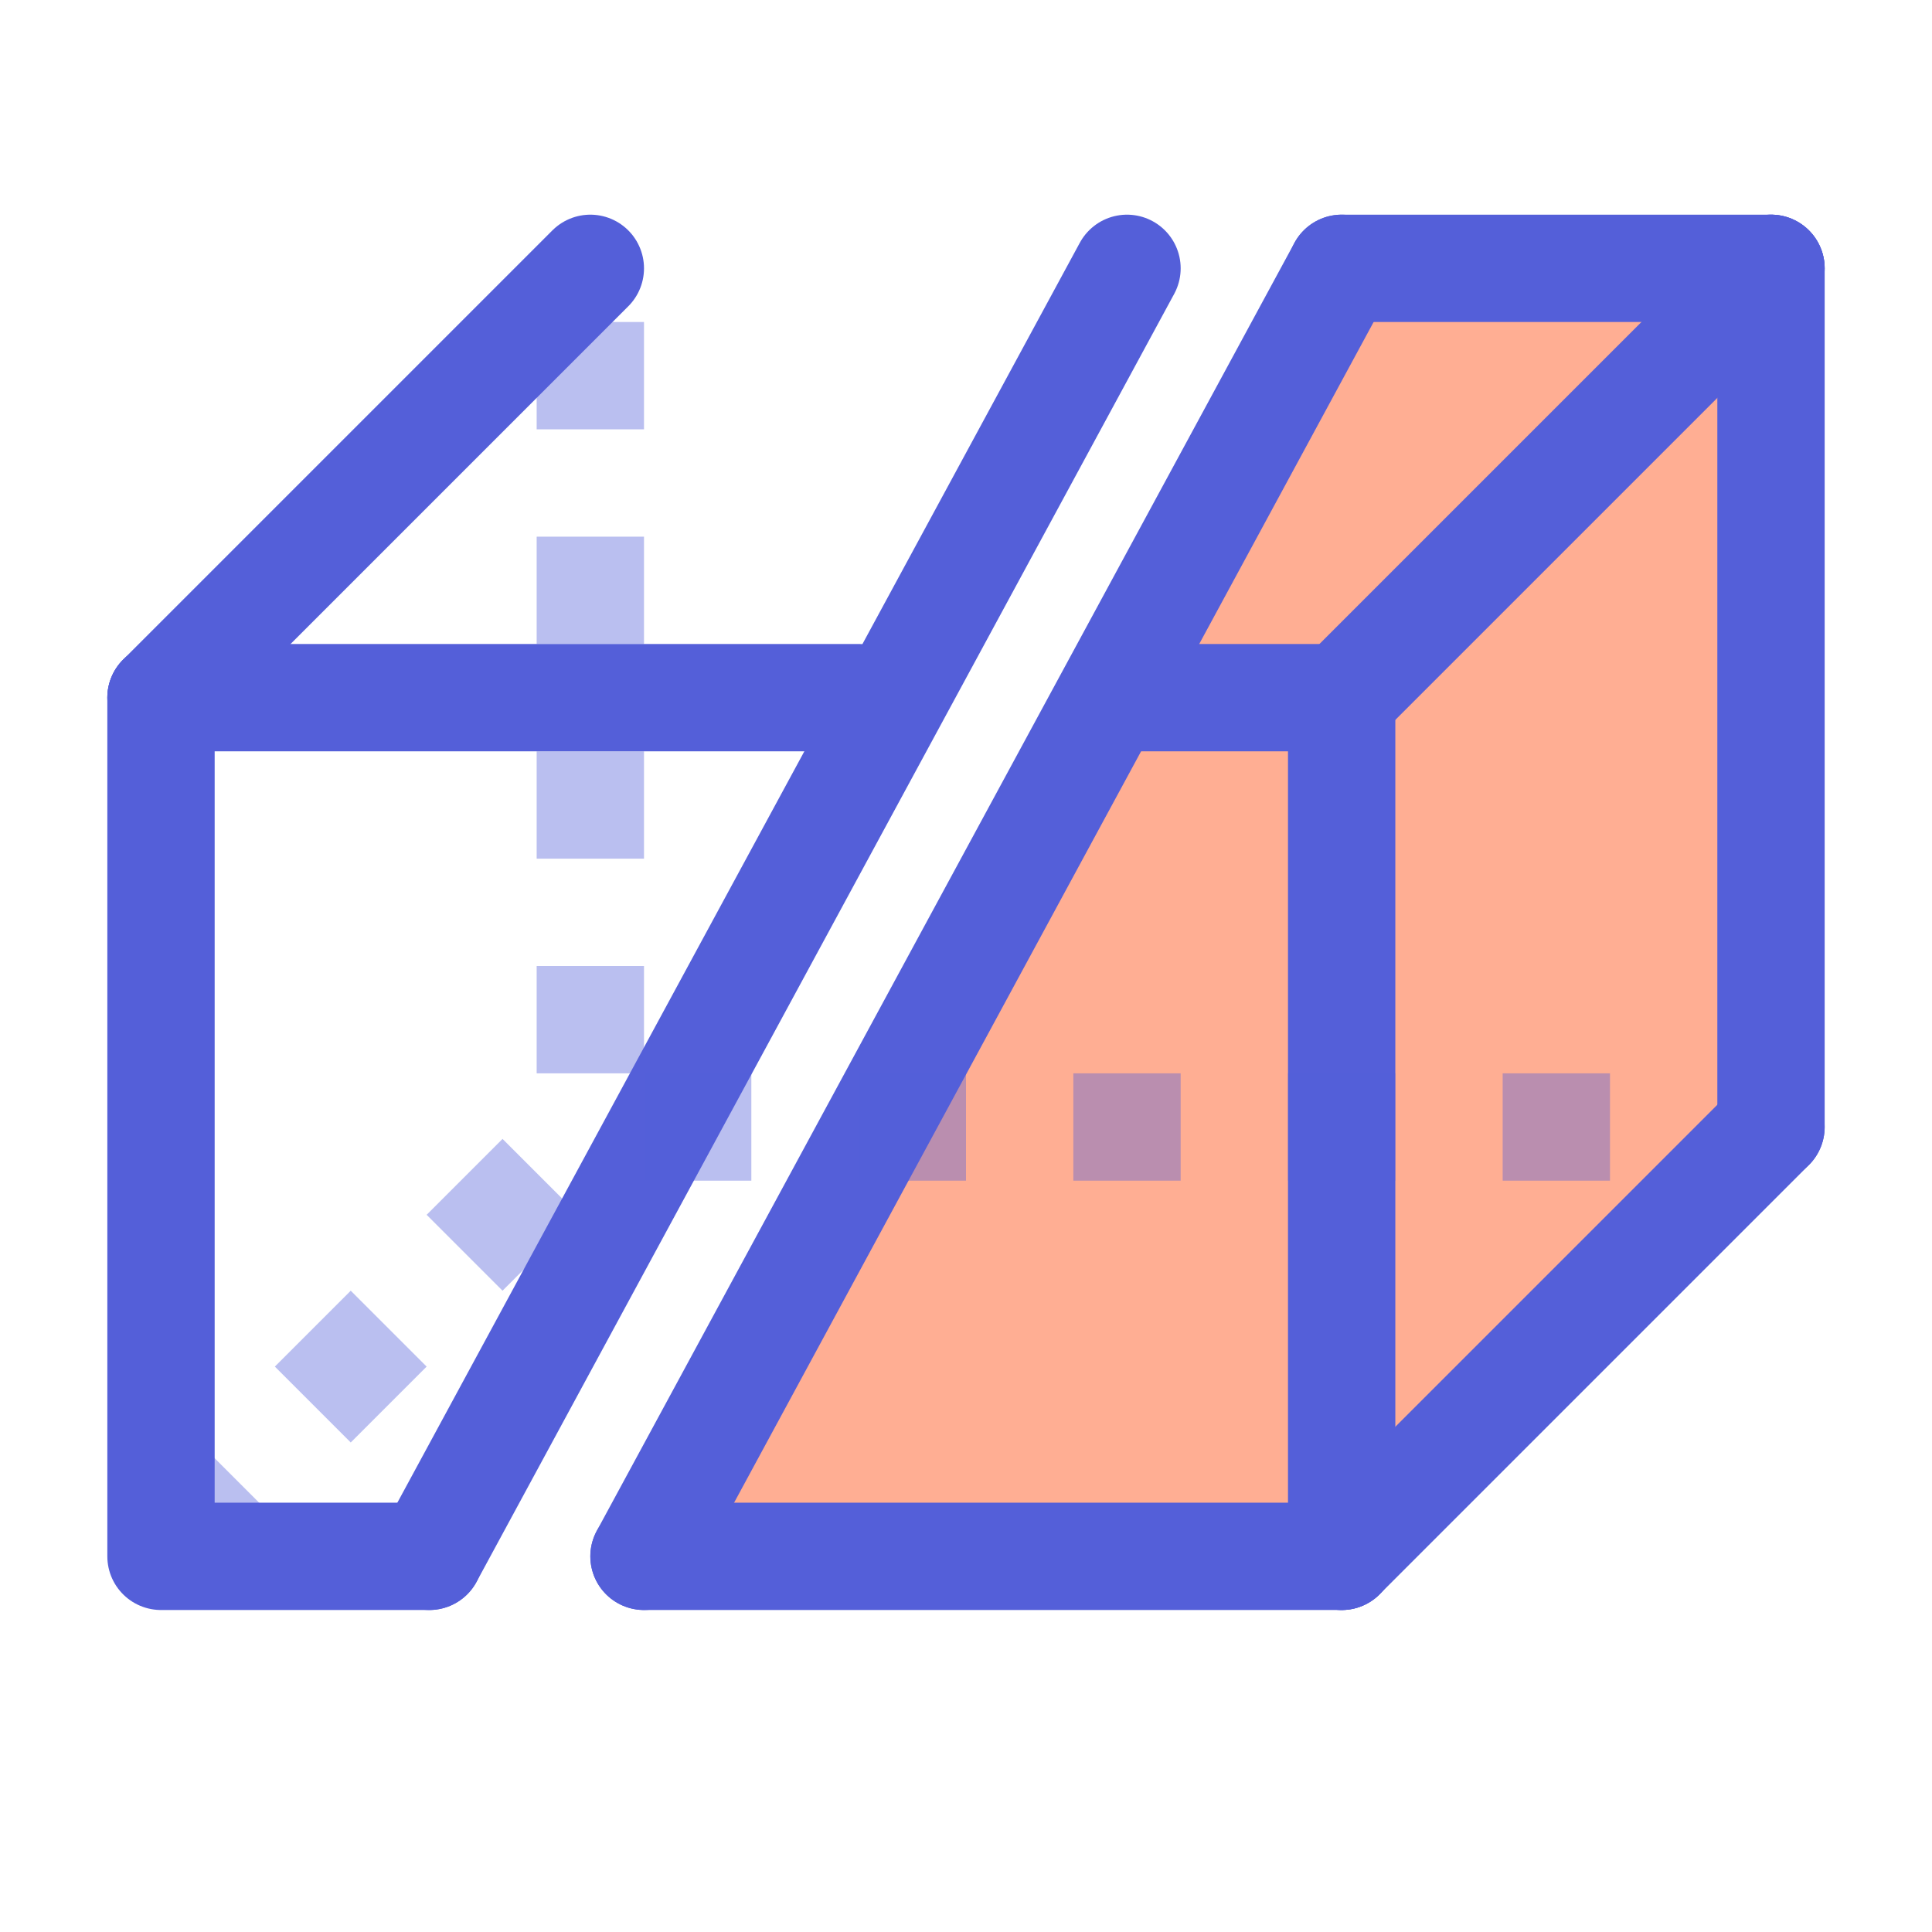 <svg width="18" height="18" viewBox="0 0 18 18" fill="none" xmlns="http://www.w3.org/2000/svg">
<path opacity="0.4" d="M1.5 14.5L5.5 10.5" stroke="#545FD9" stroke-dasharray="1"/>
<path opacity="0.4" d="M5.5 3V10" stroke="#545FD9" stroke-dasharray="1"/>
<path fill-rule="evenodd" clip-rule="evenodd" d="M6 14.5L12.5 2.5H16.5V10.5L12.5 14.5H6Z" fill="#FFAE93"/>
<path d="M10.5 6.5H12.5" stroke="#545FD9" stroke-linecap="round"/>
<path d="M12.5 6.5L16.5 2.5" stroke="#545FD9" stroke-linecap="round"/>
<path d="M12.5 2.5H16.5" stroke="#545FD9" stroke-linecap="round"/>
<path d="M6 14.5H12.5" stroke="#545FD9" stroke-linecap="round"/>
<path d="M16.5 2.5V10.5" stroke="#545FD9" stroke-linecap="round"/>
<path d="M12.5 6.5V14.5" stroke="#545FD9" stroke-linecap="round"/>
<path d="M12.5 14.5L16.5 10.5" stroke="#545FD9" stroke-linecap="round"/>
<path d="M1.5 6.5H8" stroke="#545FD9" stroke-linecap="round"/>
<path d="M1.5 6.5L5.5 2.5" stroke="#545FD9" stroke-linecap="round"/>
<path d="M1.5 6.5V14.5H4" stroke="#545FD9" stroke-linecap="round" stroke-linejoin="round"/>
<path d="M10.5 2.5L4 14.5" stroke="#545FD9" stroke-linecap="round"/>
<path d="M12.5 2.5L6 14.5" stroke="#545FD9" stroke-linecap="round"/>
<path opacity="0.4" d="M6 10.5H15.5" stroke="#545FD9" stroke-dasharray="1"/>
</svg>

